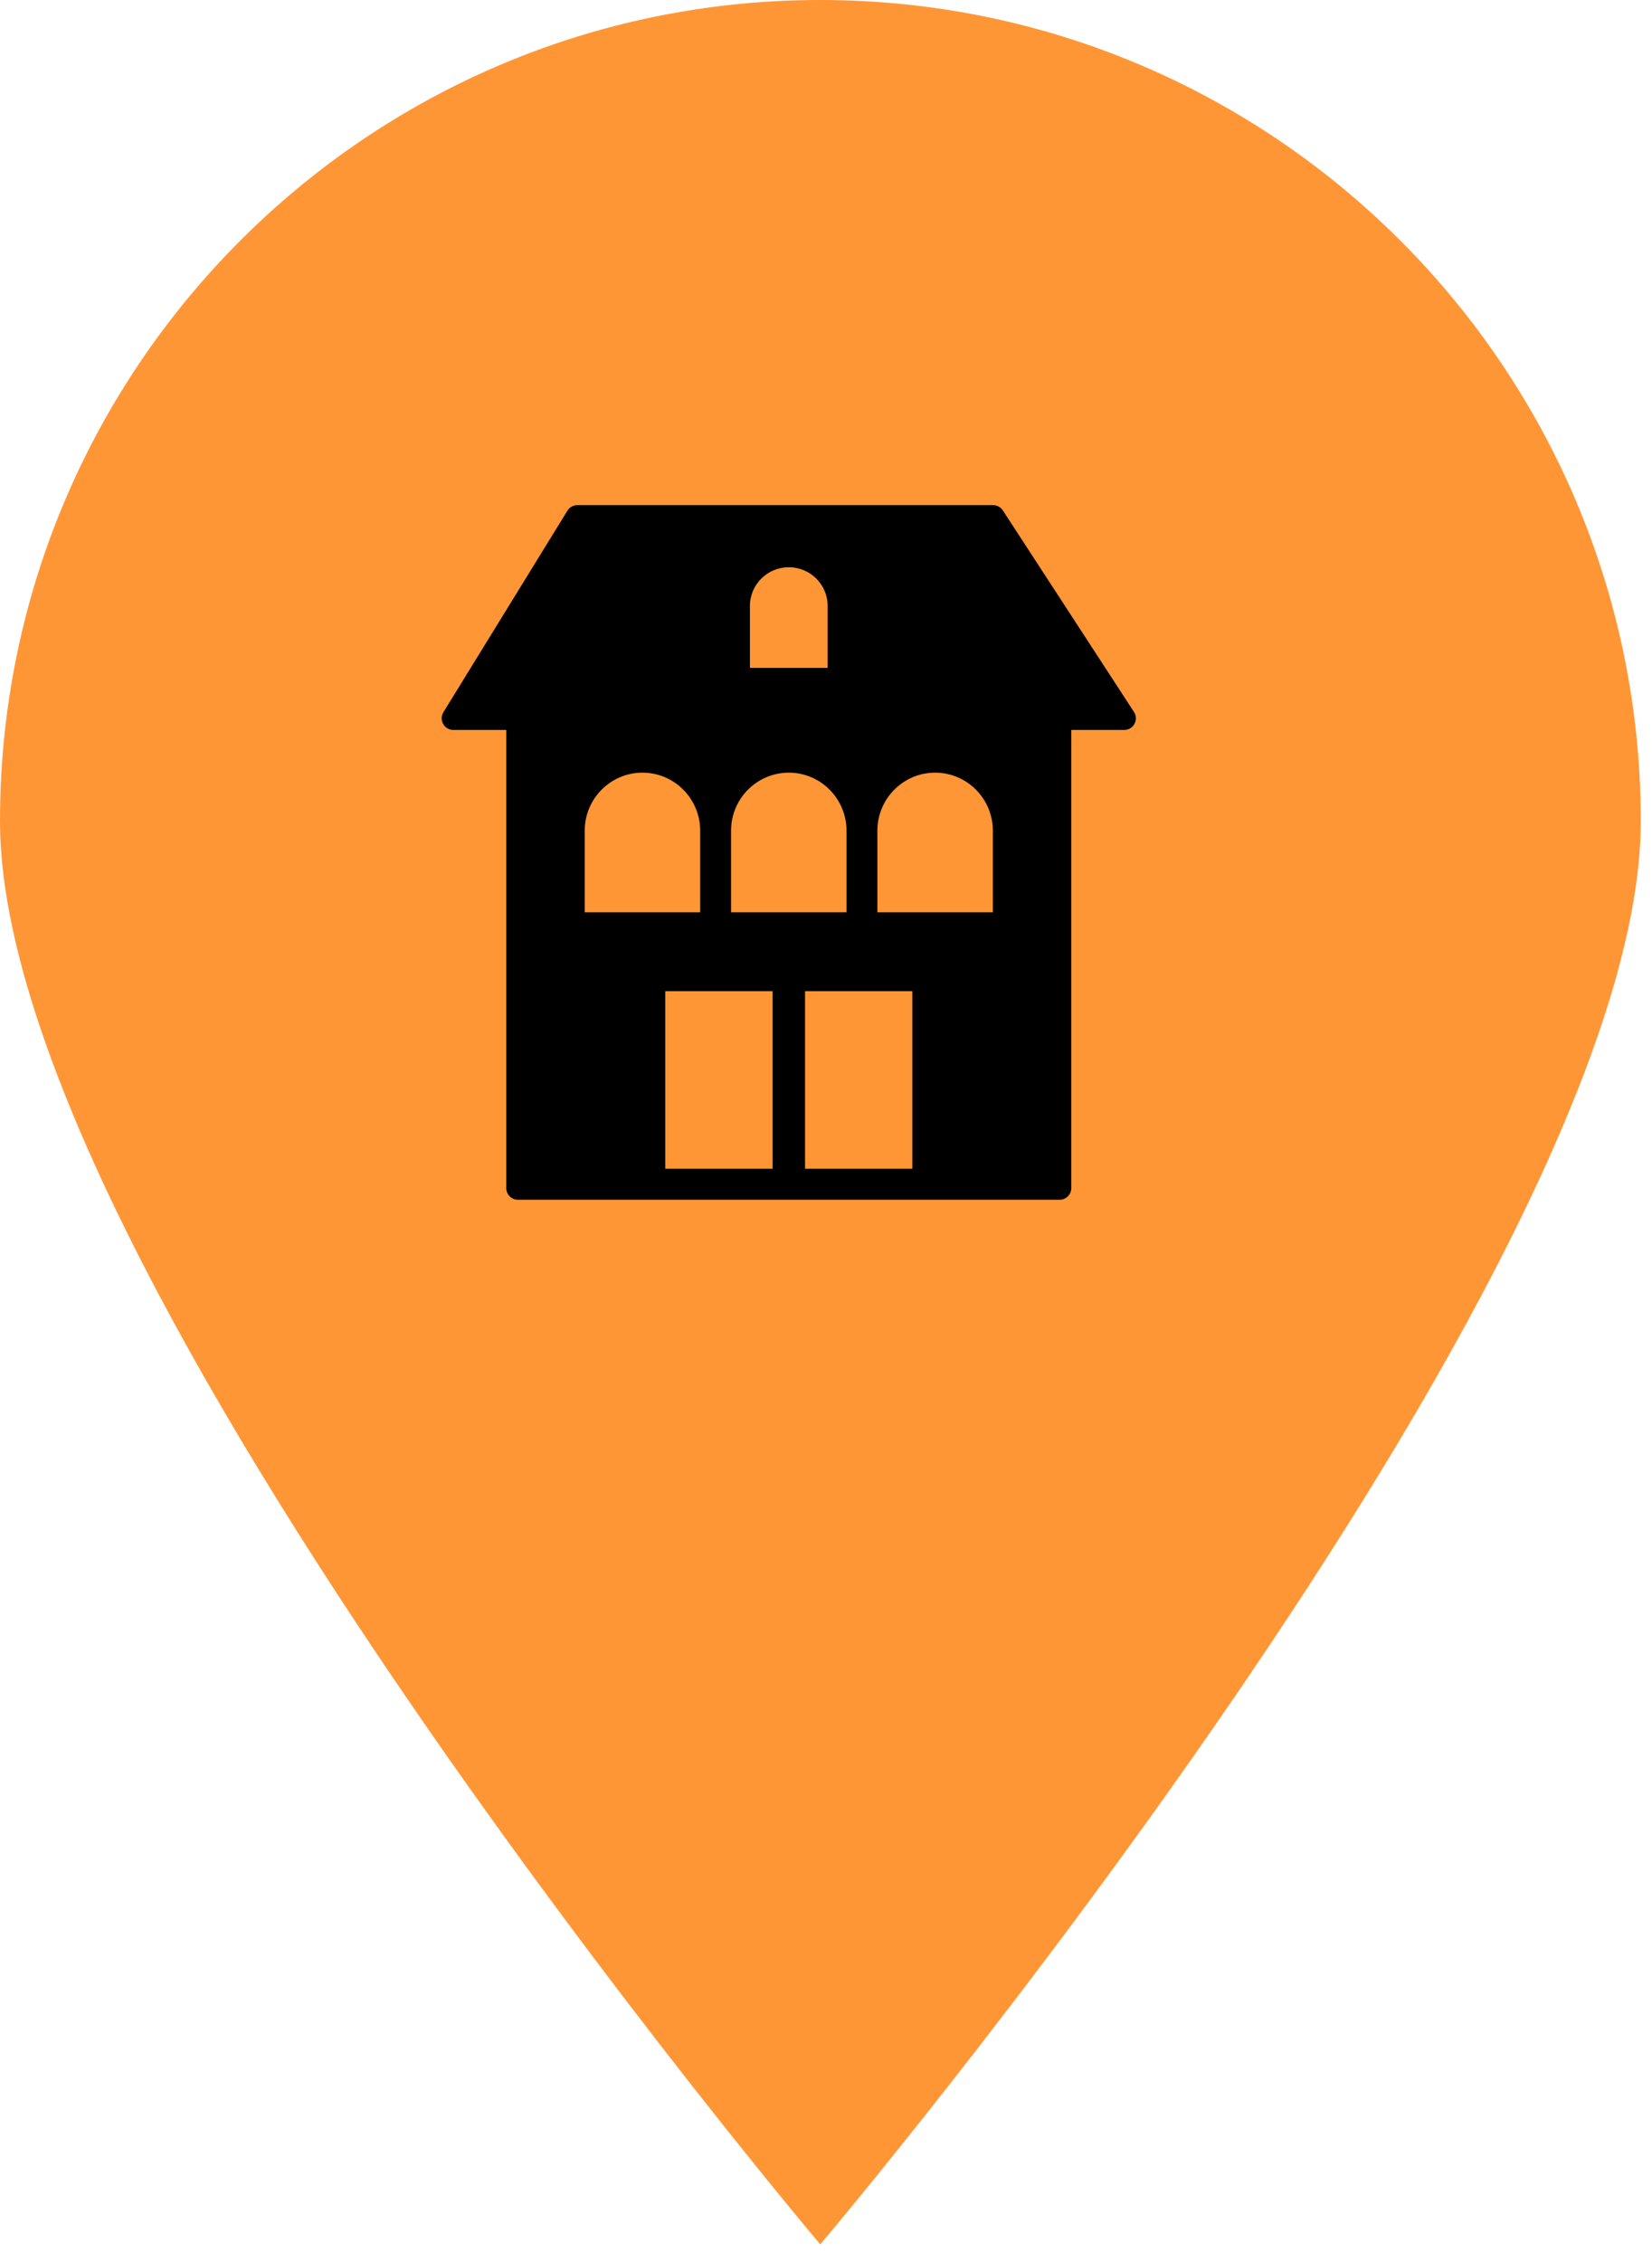 <svg width="19" height="26" viewBox="0 0 19 26" fill="none" xmlns="http://www.w3.org/2000/svg">
<path d="M18.871 9.437C18.871 14.653 9.434 25.797 9.434 25.797C9.434 25.797 0 14.655 0 9.437C0 4.232 4.222 0 9.432 0C14.649 0 18.871 4.234 18.871 9.437Z" fill="#FF9635"/>
<path d="M5.213 8.39H5.823V13.657C5.823 13.73 5.883 13.79 5.956 13.79H12.188C12.261 13.79 12.321 13.73 12.321 13.657V8.39H12.931C12.98 8.39 13.025 8.363 13.048 8.32C13.071 8.276 13.069 8.224 13.042 8.183L11.534 5.867C11.509 5.829 11.467 5.806 11.422 5.806H6.639C6.593 5.806 6.551 5.83 6.526 5.87L5.1 8.186C5.075 8.227 5.073 8.279 5.097 8.321C5.12 8.363 5.165 8.39 5.213 8.39ZM10.493 11.393V13.434H9.259V11.393H10.493ZM6.725 10.486V9.548C6.725 9.18 7.023 8.881 7.389 8.881C7.755 8.881 8.053 9.18 8.053 9.548V10.486L6.725 10.486ZM8.408 10.486V9.548C8.408 9.18 8.706 8.881 9.072 8.881C9.438 8.881 9.736 9.18 9.736 9.548V10.486L8.408 10.486ZM10.091 10.486V9.548C10.091 9.18 10.389 8.881 10.755 8.881C11.121 8.881 11.419 9.18 11.419 9.548V10.486L10.091 10.486ZM8.886 11.393V13.434H7.651V11.393H8.886ZM9.519 6.964V7.677H8.625V6.964C8.625 6.719 8.825 6.52 9.072 6.52C9.319 6.52 9.519 6.719 9.519 6.964Z" fill="black"/>
</svg>
